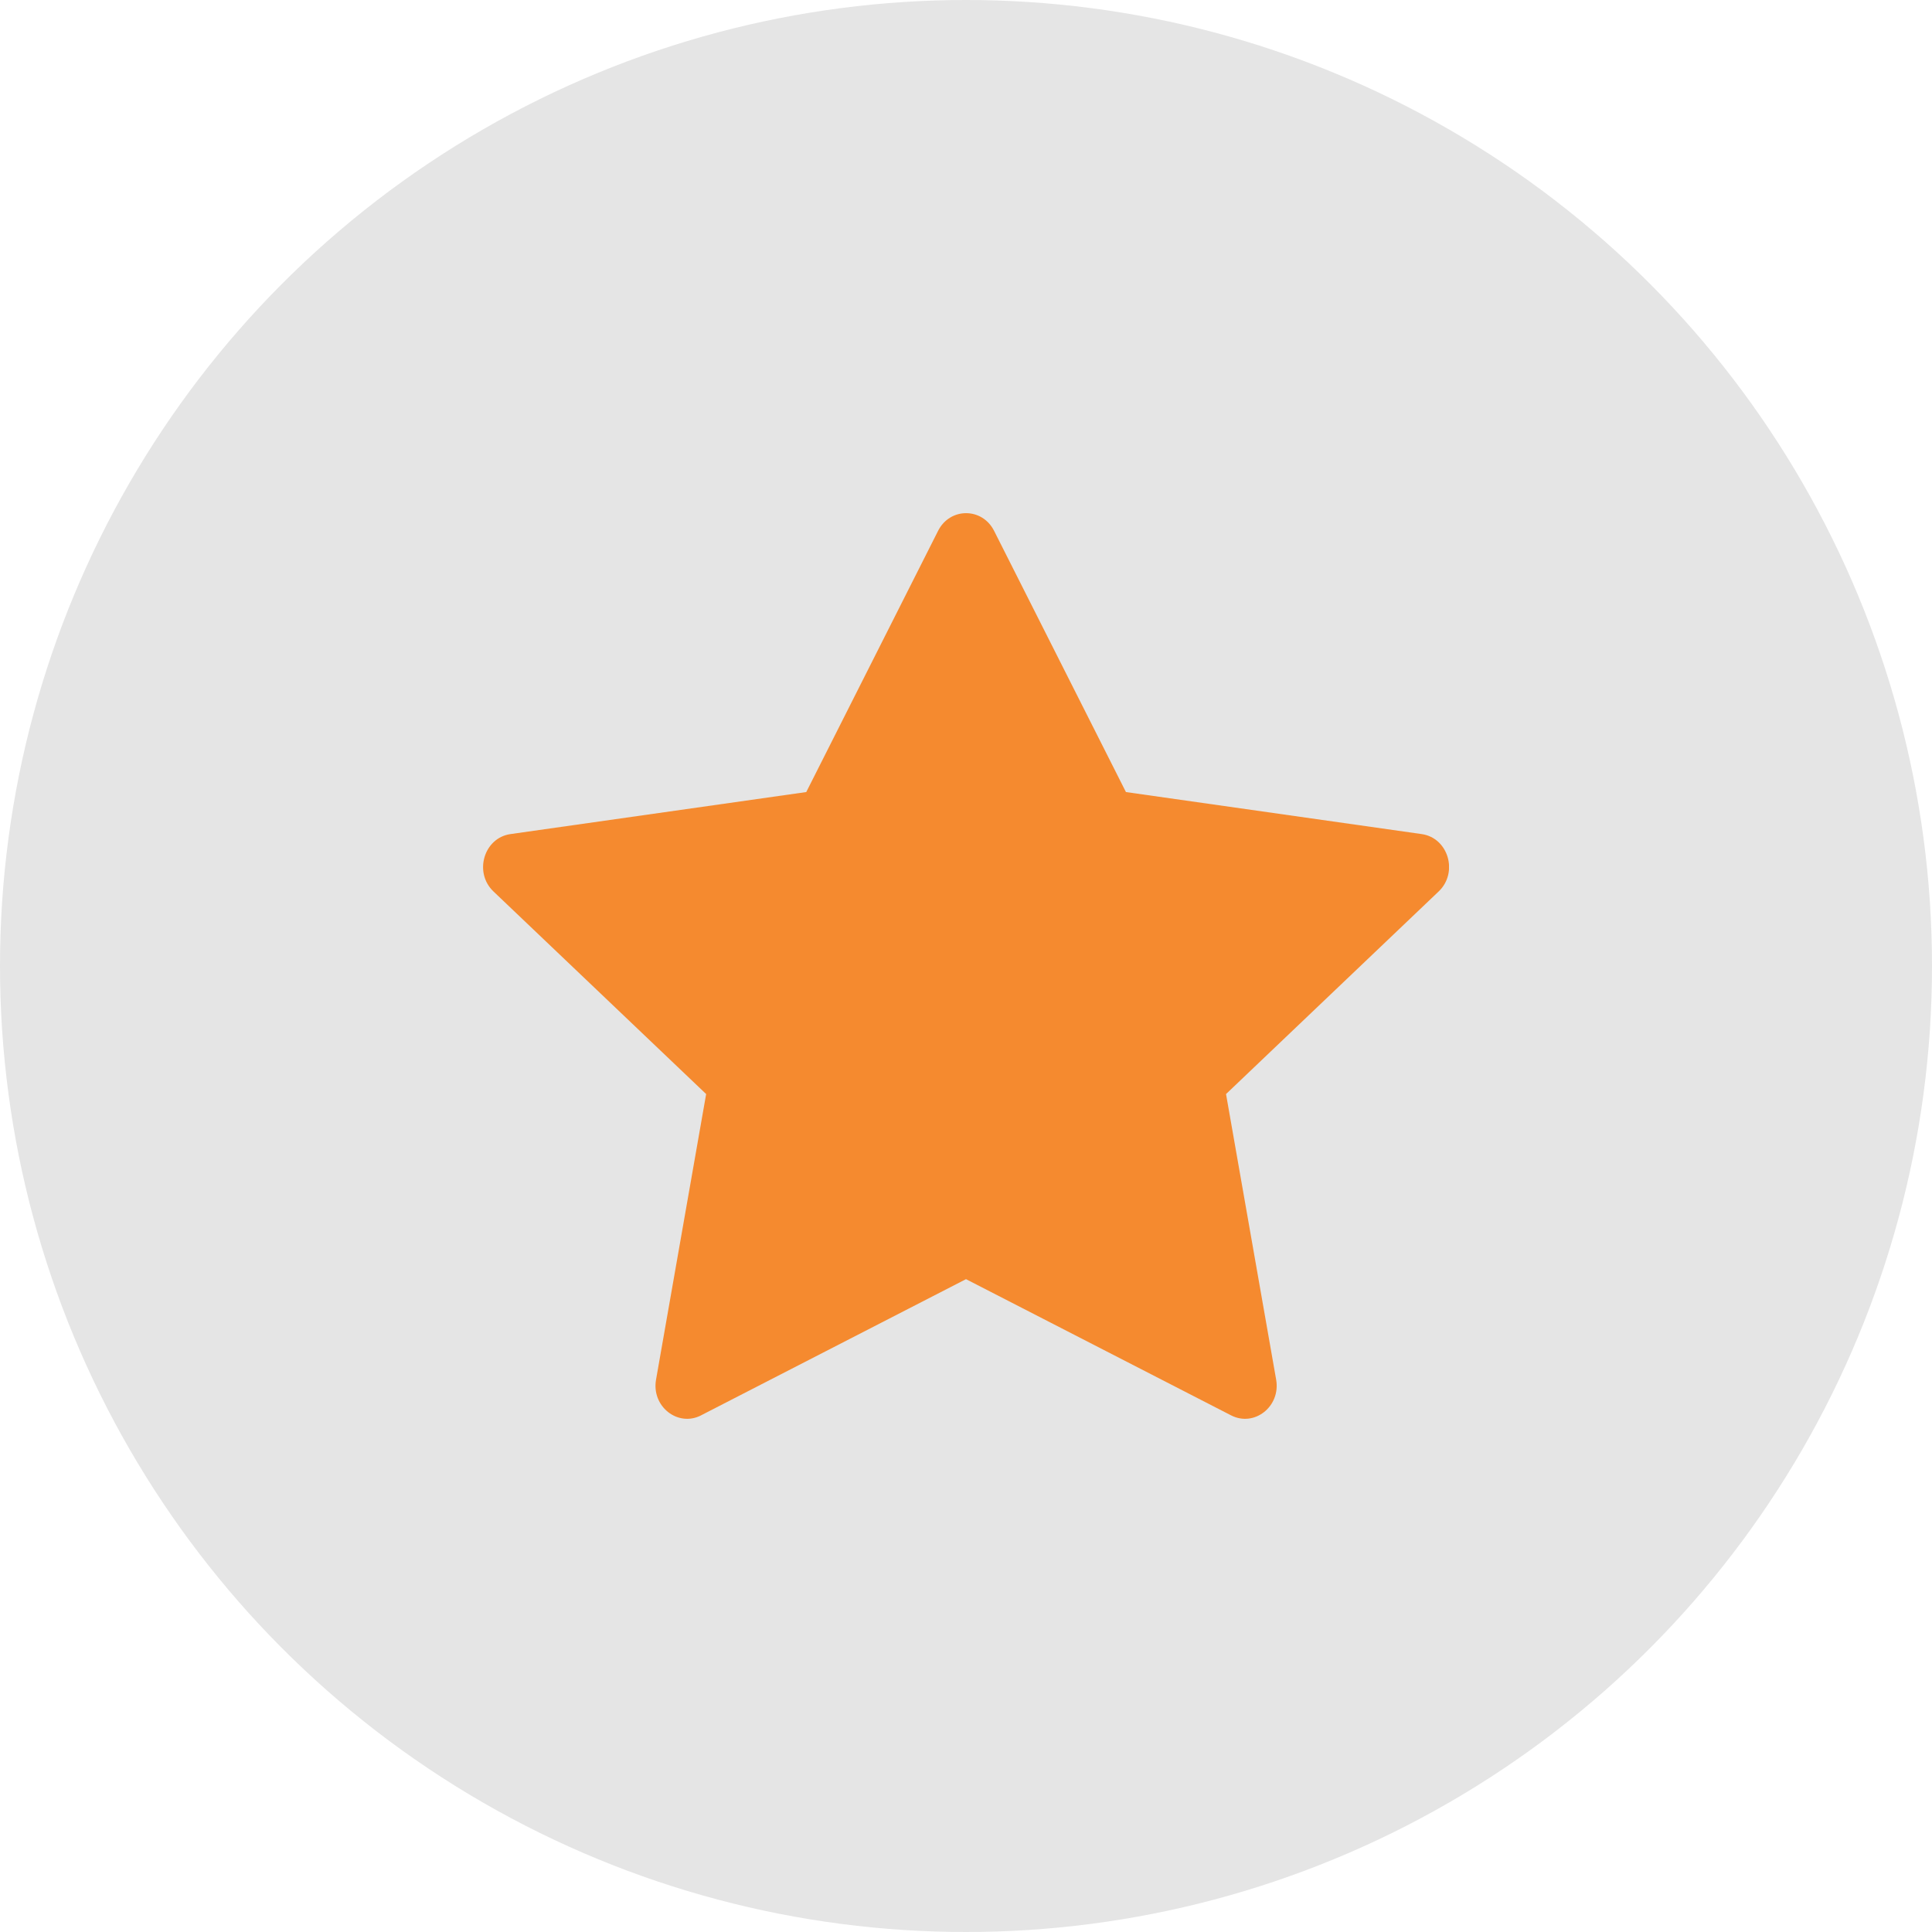 <svg width="120" height="120" viewBox="0 0 120 120" fill="none" xmlns="http://www.w3.org/2000/svg">
<circle cx="60" cy="60" r="60" fill="#E5E5E5"/>
<g clip-path="url(#clip0_29_63)">
<path d="M43.545 87.911C42.097 88.654 40.455 87.353 40.748 85.691L43.86 67.954L30.649 55.369C29.415 54.191 30.056 52.039 31.71 51.806L50.078 49.196L58.267 32.97C59.006 31.508 61.005 31.508 61.744 32.97L69.934 49.196L88.301 51.806C89.955 52.039 90.596 54.191 89.359 55.369L76.151 67.954L79.264 85.691C79.556 87.353 77.914 88.654 76.466 87.911L60 79.451L43.541 87.911H43.545Z" fill="#F58A2F"/>
</g>
<defs>
<clipPath id="clip0_29_63">
<rect width="60" height="60" fill="white" transform="translate(30 30)"/>
</clipPath>
</defs>
</svg>
